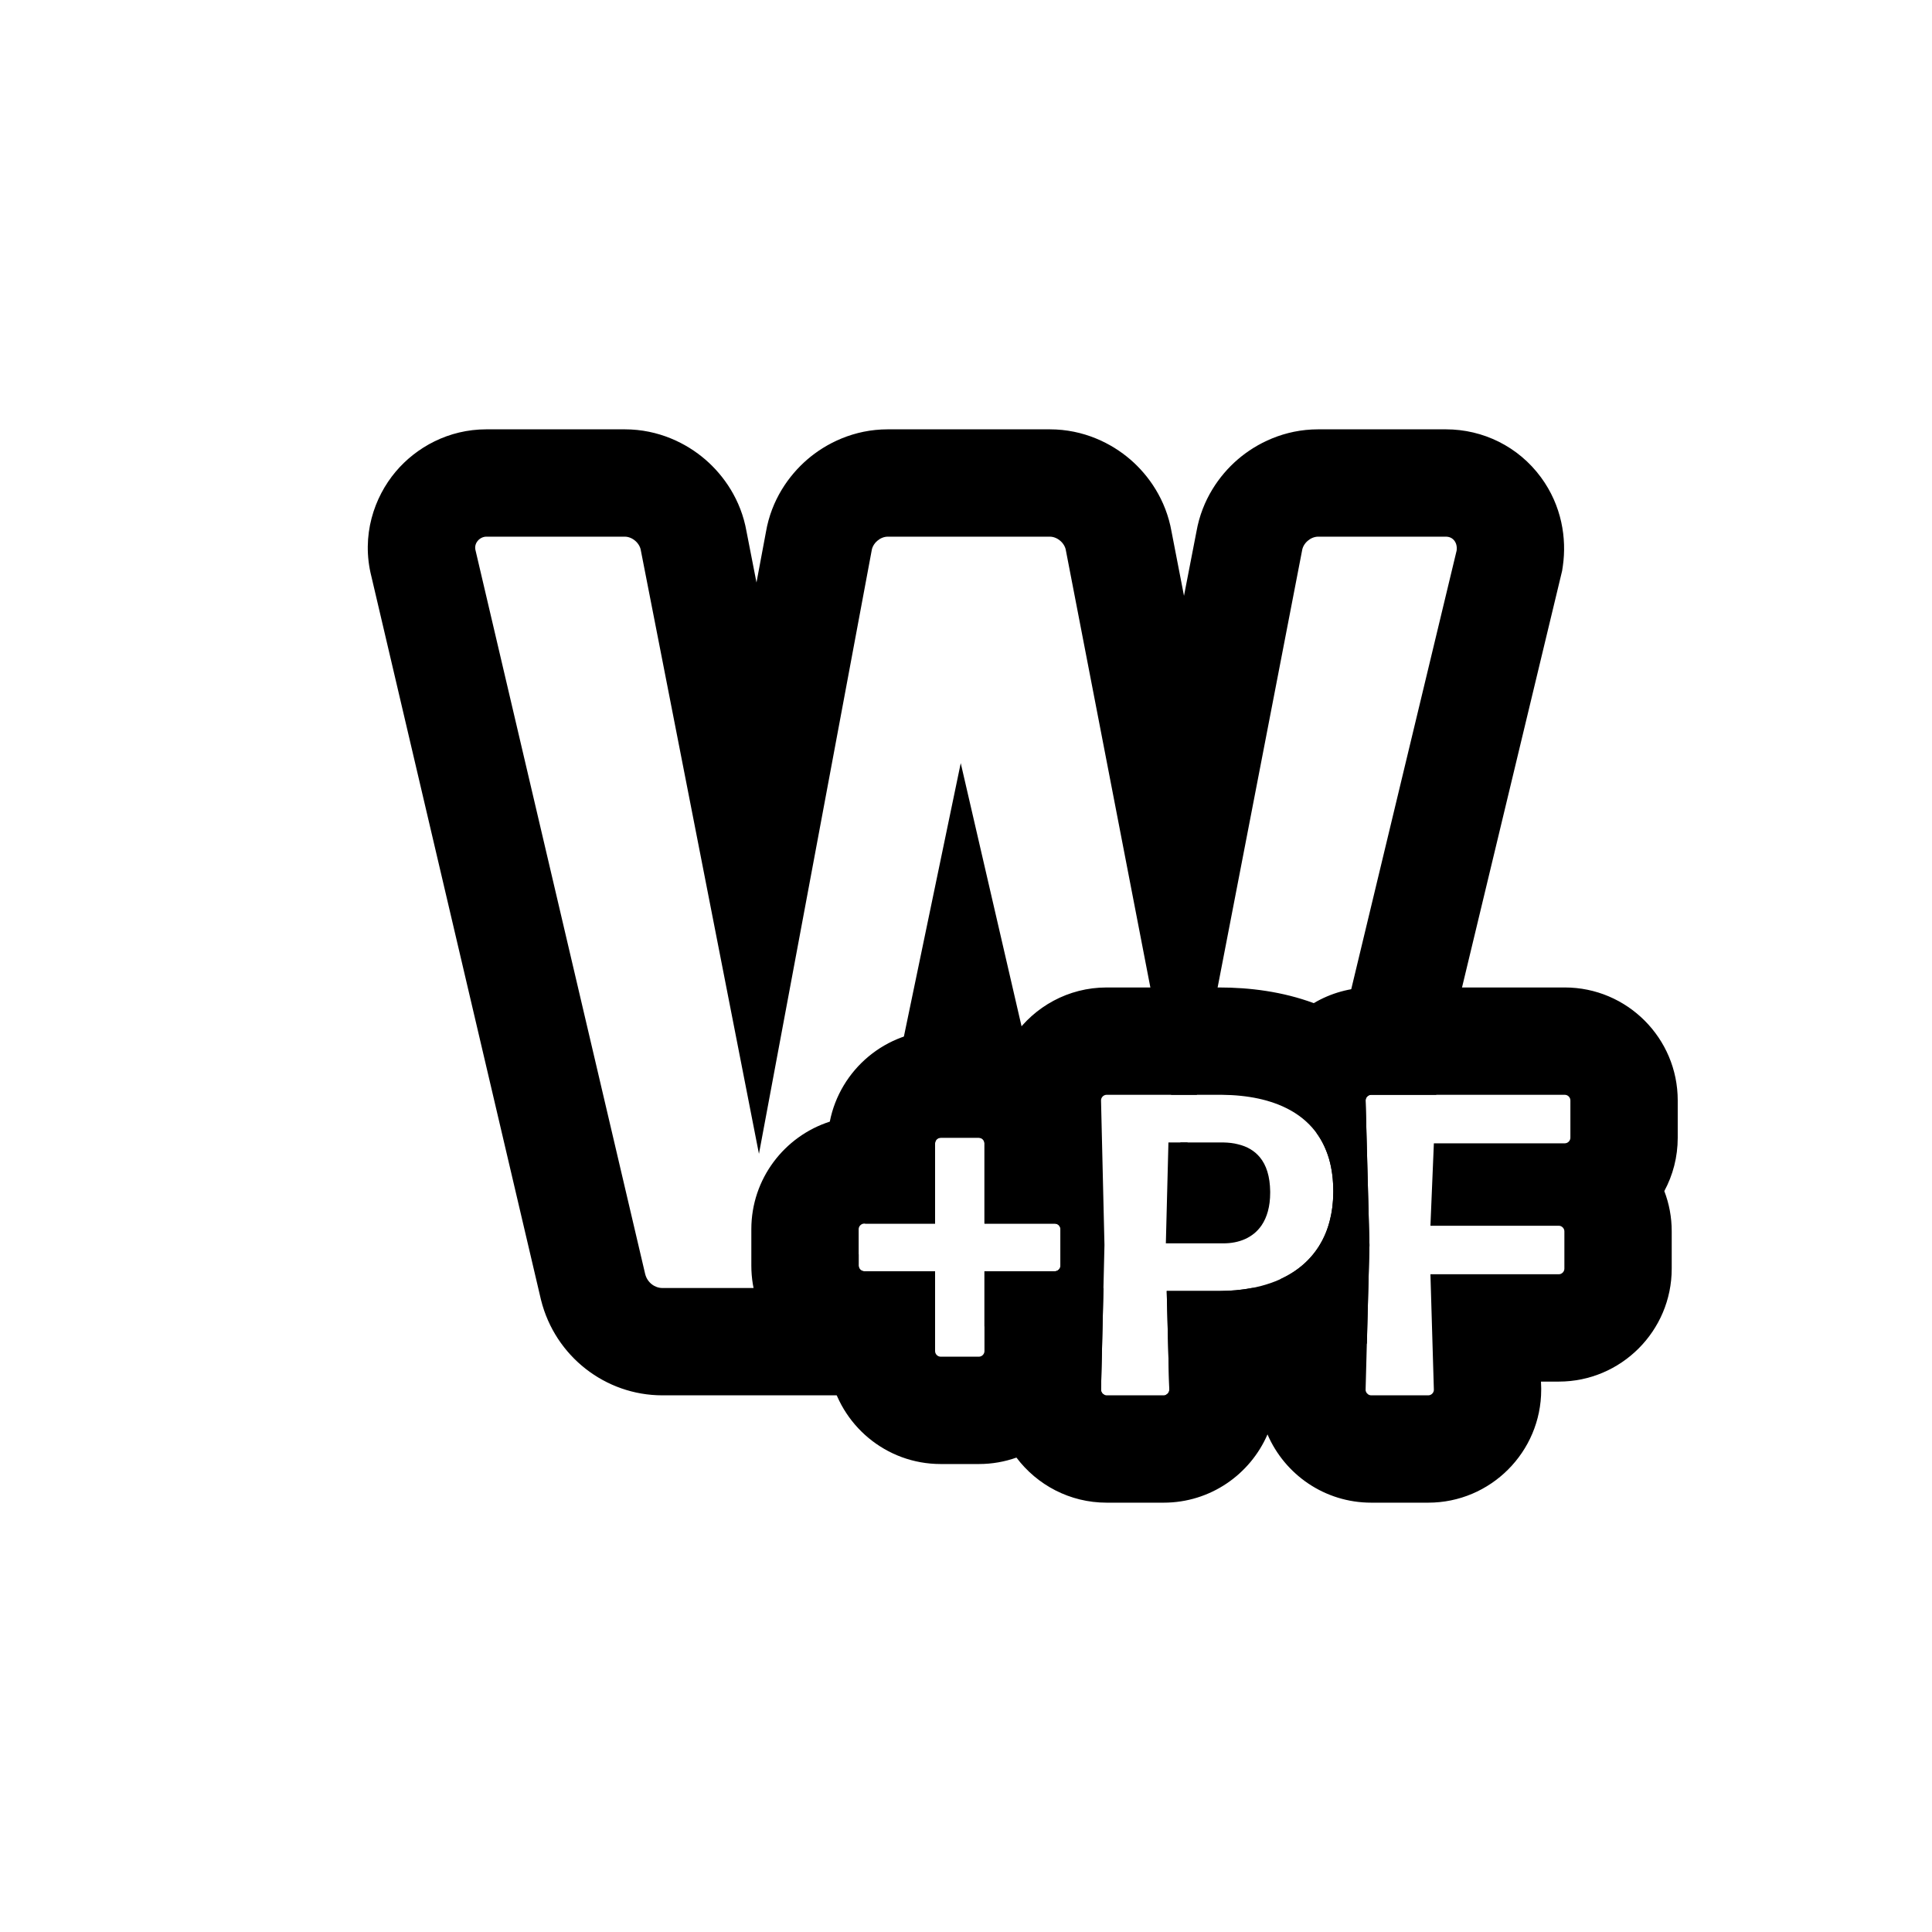 <svg width="18" height="18" viewBox="0 0 18 18" fill="none" xmlns="http://www.w3.org/2000/svg">
<path fill-rule="evenodd" clip-rule="evenodd" d="M13.381 10.2H12.775C12.747 10.2 12.723 10.224 12.723 10.252L12.759 11.6L12.735 12.515C12.52 12.813 12.171 13 11.791 13H10.843C10.87 13 10.894 12.976 10.894 12.948L10.87 12.028H11.354C11.466 12.028 11.57 12.018 11.666 12H11.791C11.847 12 11.902 11.969 11.932 11.916C12.246 11.771 12.422 11.49 12.422 11.1C12.422 10.879 12.369 10.697 12.267 10.557L13.571 5.13C13.581 5.06 13.541 5 13.471 5H12.281C12.211 5 12.141 5.06 12.131 5.13L11.151 10.2H10.911L9.931 5.13C9.921 5.06 9.851 5 9.781 5H8.271C8.201 5 8.131 5.06 8.121 5.13L7.071 10.75L5.971 5.13C5.961 5.06 5.891 5 5.821 5H4.531C4.471 5 4.411 5.06 4.431 5.13L6.011 11.87C6.031 11.95 6.101 12 6.171 12H7.801C7.871 12 7.941 11.95 7.961 11.87L8 11.683V11.792C8 11.82 8.024 11.844 8.052 11.844H8.712V12.558C8.495 12.831 8.163 13 7.801 13H6.171C5.64 13 5.172 12.636 5.041 12.113L5.039 12.105L3.46 5.37C3.364 4.99 3.485 4.634 3.686 4.395C3.878 4.167 4.179 4 4.531 4H5.821C6.136 4 6.396 4.13 6.572 4.282C6.742 4.429 6.903 4.655 6.955 4.951L7.048 5.427L7.136 4.957C7.187 4.658 7.349 4.43 7.52 4.282C7.696 4.13 7.956 4 8.271 4H9.781C10.096 4 10.356 4.13 10.532 4.282C10.702 4.429 10.863 4.656 10.915 4.953L11.031 5.551L11.147 4.953C11.199 4.656 11.36 4.429 11.53 4.282C11.706 4.13 11.966 4 12.281 4H13.471C13.818 4 14.146 4.161 14.356 4.446C14.552 4.712 14.597 5.018 14.561 5.271L14.554 5.318L13.381 10.2ZM9.172 12.357V11.844H9.828C9.856 11.844 9.88 11.82 9.88 11.792V11.452C9.88 11.424 9.856 11.4 9.828 11.4H9.172V10.652C9.172 10.624 9.148 10.6 9.12 10.6H8.764C8.736 10.6 8.712 10.624 8.712 10.652V11.4H8.059L8.951 7.11L10.051 11.87C10.071 11.95 10.141 12 10.211 12H10.281L10.258 12.948C10.258 12.976 10.282 13 10.31 13H10.211C9.768 13 9.368 12.746 9.172 12.357ZM11.065 10.644L11.031 10.82L10.997 10.644H11.065Z" fill="black"/>
<path fill-rule="evenodd" clip-rule="evenodd" d="M8.712 11.844H8.052C8.024 11.844 8 11.82 8 11.792V11.452C8 11.424 8.024 11.4 8.052 11.4H8.712V10.652C8.712 10.624 8.736 10.6 8.764 10.6H9.12C9.148 10.6 9.172 10.624 9.172 10.652V11.4H9.828C9.837 11.4 9.846 11.403 9.854 11.407C9.858 11.41 9.863 11.413 9.866 11.417C9.875 11.427 9.88 11.439 9.88 11.452V11.792C9.88 11.806 9.874 11.819 9.865 11.828C9.862 11.831 9.859 11.834 9.856 11.836C9.847 11.841 9.838 11.844 9.828 11.844H9.172V12.588C9.172 12.616 9.148 12.64 9.12 12.64H8.764C8.736 12.64 8.712 12.616 8.712 12.588V11.844ZM7.732 12.794C7.308 12.659 7 12.261 7 11.792V11.452C7 10.983 7.308 10.586 7.731 10.45C7.826 9.966 8.253 9.6 8.764 9.6H9.12C9.234 9.6 9.344 9.618 9.447 9.652C9.637 9.379 9.953 9.2 10.31 9.2H11.358C11.642 9.2 11.948 9.238 12.24 9.346C12.397 9.253 12.58 9.2 12.775 9.2H14.579C15.159 9.2 15.631 9.672 15.631 10.252V10.6C15.631 10.78 15.586 10.949 15.506 11.097C15.551 11.214 15.575 11.34 15.575 11.472V11.82C15.575 12.4 15.103 12.872 14.523 12.872H14.357L14.359 12.933V12.948C14.359 13.528 13.887 14 13.307 14H12.775C12.342 14 11.97 13.738 11.809 13.364C11.647 13.738 11.275 14 10.842 14H10.31C9.967 14 9.662 13.835 9.47 13.58C9.36 13.619 9.243 13.64 9.12 13.64H8.764C8.254 13.64 7.828 13.276 7.732 12.794ZM10.261 12.964C10.268 12.985 10.288 13 10.31 13H10.842C10.852 13 10.862 12.997 10.87 12.991C10.88 12.985 10.888 12.975 10.892 12.963C10.893 12.958 10.894 12.953 10.894 12.948L10.87 12.028H11.354C11.369 12.028 11.384 12.028 11.398 12.027C11.475 12.026 11.548 12.019 11.617 12.008C11.663 12.001 11.707 11.992 11.749 11.981C11.99 11.918 12.173 11.793 12.287 11.613C12.292 11.604 12.297 11.596 12.302 11.588C12.307 11.579 12.312 11.57 12.317 11.561C12.319 11.559 12.32 11.556 12.321 11.554C12.349 11.501 12.371 11.443 12.387 11.381C12.409 11.298 12.421 11.209 12.422 11.112C12.422 11.108 12.422 11.104 12.422 11.1C12.422 11.018 12.415 10.943 12.401 10.872C12.39 10.818 12.375 10.767 12.355 10.719C12.27 10.505 12.103 10.357 11.867 10.275C11.843 10.267 11.818 10.259 11.793 10.252C11.77 10.246 11.747 10.24 11.723 10.235C11.62 10.213 11.506 10.201 11.382 10.2C11.374 10.2 11.366 10.2 11.358 10.2H10.31C10.282 10.2 10.258 10.224 10.258 10.252L10.29 11.6L10.258 12.948C10.258 12.954 10.259 12.959 10.261 12.964ZM11.534 10.661C11.493 10.65 11.447 10.645 11.398 10.644C11.393 10.644 11.388 10.644 11.382 10.644H10.886L10.862 11.584H11.398C11.543 11.584 11.674 11.533 11.754 11.416C11.804 11.342 11.834 11.242 11.834 11.112C11.834 11.108 11.834 11.104 11.834 11.1C11.832 10.961 11.799 10.855 11.737 10.781C11.687 10.721 11.619 10.681 11.534 10.661ZM12.759 11.6L12.723 12.948C12.723 12.955 12.724 12.961 12.727 12.967C12.735 12.986 12.754 13 12.775 13H13.307C13.329 13 13.349 12.985 13.356 12.965C13.358 12.96 13.359 12.954 13.359 12.948L13.327 11.872H14.523C14.551 11.872 14.575 11.848 14.575 11.82V11.472C14.575 11.444 14.551 11.42 14.523 11.42H13.327L13.359 10.652H14.579C14.607 10.652 14.631 10.628 14.631 10.6V10.252C14.631 10.224 14.607 10.2 14.579 10.2H12.775C12.747 10.2 12.723 10.224 12.723 10.252L12.759 11.6Z" fill="black"/>
</svg>
